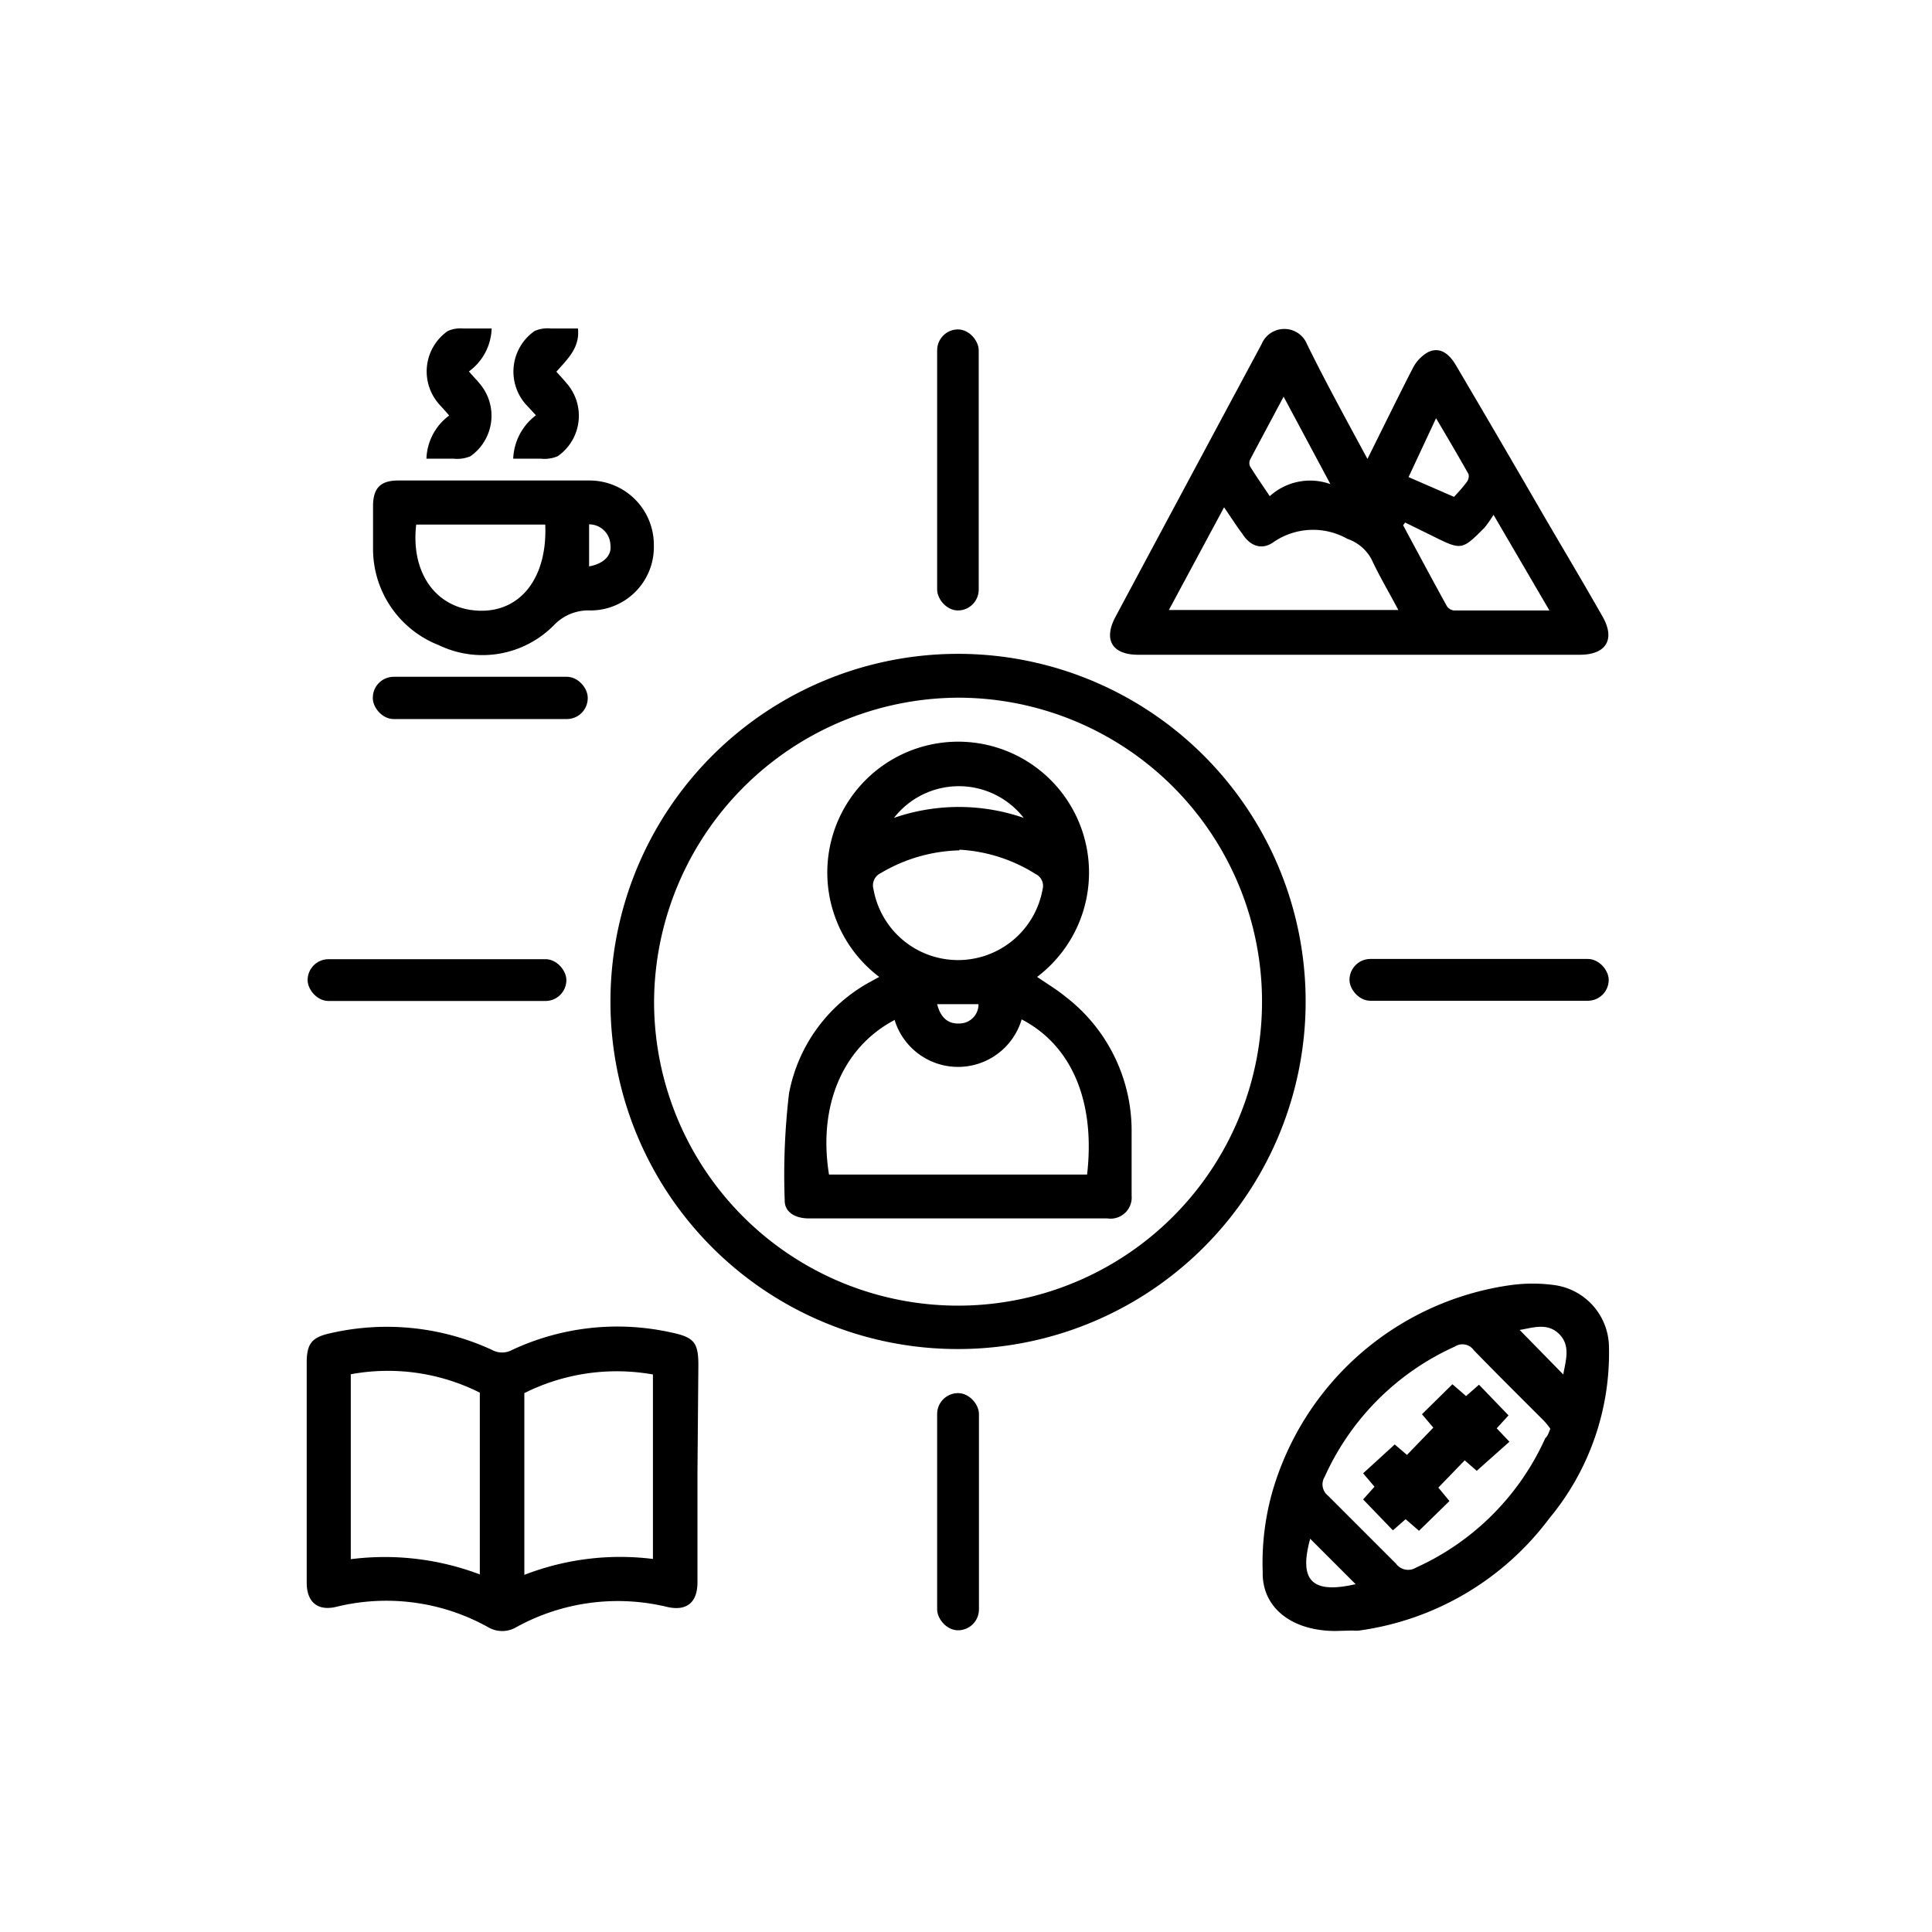 <svg id="Layer_1" data-name="Layer 1" xmlns="http://www.w3.org/2000/svg" viewBox="0 0 85.04 85.04"><path d="M26.87,44.09A15.3,15.3,0,1,1,42.1,59.38,15.28,15.28,0,0,1,26.87,44.09Zm1.92,0A13.38,13.38,0,1,0,42.15,30.71,13.45,13.45,0,0,0,28.79,44.09Z"/><path d="M60.19,20.2c.71-1.42,1.35-2.74,2-4a1.68,1.68,0,0,1,.67-.7c.47-.23.9,0,1.25.62q1.91,3.24,3.79,6.49c.88,1.51,1.77,3,2.64,4.53.57,1,.16,1.68-1,1.68H50.1c-1.15,0-1.54-.66-1-1.67q3.21-6,6.43-12a1.08,1.08,0,0,1,1-.67,1.07,1.07,0,0,1,1,.67C58.34,16.8,59.24,18.44,60.19,20.2Zm-8.74,6.65h10.1c-.41-.78-.83-1.48-1.17-2.21a1.88,1.88,0,0,0-1.07-.92,3.07,3.07,0,0,0-3.28.16c-.5.34-1,.15-1.33-.36-.27-.36-.51-.74-.82-1.19ZM61.85,23l-.09.12c.64,1.19,1.27,2.37,1.92,3.55a.43.43,0,0,0,.31.2c1.37,0,2.73,0,4.21,0l-2.46-4.21a5.24,5.24,0,0,1-.4.57c-1,1-1,1-2.31.35ZM56.5,17.46c-.53,1-1,1.87-1.47,2.76a.36.36,0,0,0,0,.32c.26.42.54.82.86,1.3a2.64,2.64,0,0,1,2.67-.53ZM64,21.87a7.29,7.29,0,0,0,.56-.65.43.43,0,0,0,.08-.35c-.45-.8-.92-1.6-1.43-2.46L62,21Z"/><path d="M30.7,64.82v4.83c0,.89-.48,1.28-1.34,1.08a9.26,9.26,0,0,0-6.63.89,1.22,1.22,0,0,1-1.25,0,9.21,9.21,0,0,0-6.69-.89c-.82.19-1.29-.22-1.29-1.07q0-4.83,0-9.67c0-.85.22-1.13,1.06-1.31a11.05,11.05,0,0,1,7.1.74.92.92,0,0,0,.88,0,10.93,10.93,0,0,1,7-.77c1,.21,1.2.43,1.2,1.43ZM15.44,68.63a11.82,11.82,0,0,1,5.68.67v-8a9,9,0,0,0-5.68-.81Zm13.3,0V60.5a9.08,9.08,0,0,0-5.66.82v8A11.66,11.66,0,0,1,28.74,68.62Z"/><path d="M58.78,71.79c-1.89,0-3.23-1-3.2-2.59A11.49,11.49,0,0,1,56,65.68a12.76,12.76,0,0,1,10.54-9.12,7.08,7.08,0,0,1,1.84,0,2.78,2.78,0,0,1,2.44,2.67,11.39,11.39,0,0,1-2.63,7.61,12.58,12.58,0,0,1-8.36,4.93,1.35,1.35,0,0,1-.29,0Zm9.46-8.9a3,3,0,0,0-.3-.37c-1-1-2.06-2.05-3.07-3.09a.61.61,0,0,0-.83-.16A11.43,11.43,0,0,0,58.31,65a.63.63,0,0,0,.14.83c1,1,2,2,3,3a.66.66,0,0,0,.88.17,11.37,11.37,0,0,0,5.69-5.7C68.12,63.22,68.16,63.09,68.24,62.89Zm.57-2.39c.1-.6.34-1.26-.18-1.78s-1.18-.27-1.74-.18Zm-9.14,9.23-1-1-1-1C57.16,69.58,57.75,70.17,59.67,69.73Z"/><path d="M21.83,21.15h4.11A2.83,2.83,0,0,1,28.78,24,2.79,2.79,0,0,1,26,26.87a2.1,2.1,0,0,0-1.61.64,4.42,4.42,0,0,1-5.07.89,4.55,4.55,0,0,1-2.9-4.27c0-.62,0-1.23,0-1.85,0-.8.33-1.13,1.11-1.13ZM24,23.09H18.32c-.25,2.15.89,3.71,2.74,3.79S24.1,25.43,24,23.09Zm1.93,1.84c.59-.1,1-.45.94-.92a.94.94,0,0,0-.94-.93Z"/><rect x="41.25" y="14.5" width="1.83" height="12.37" rx="0.92"/><rect x="13.54" y="42.22" width="11.39" height="1.84" rx="0.92"/><rect x="59.4" y="42.21" width="11.41" height="1.84" rx="0.92"/><rect x="41.25" y="61.32" width="1.84" height="10.44" rx="0.92"/><rect x="16.41" y="29.79" width="9.46" height="1.86" rx="0.92"/><path d="M22.59,20.19a2.51,2.51,0,0,1,1-1.91l-.47-.51a2.18,2.18,0,0,1,.41-3.2,1.43,1.43,0,0,1,.73-.11c.38,0,.76,0,1.18,0,.09.83-.44,1.33-.95,1.9.16.18.31.34.46.52a2.17,2.17,0,0,1-.4,3.2,1.48,1.48,0,0,1-.74.11Z"/><path d="M18.77,20.19a2.47,2.47,0,0,1,1-1.9c-.15-.18-.31-.35-.46-.52a2.17,2.17,0,0,1,.4-3.2,1.36,1.36,0,0,1,.68-.11c.41,0,.83,0,1.25,0a2.43,2.43,0,0,1-1,1.89c.16.19.32.35.47.53a2.18,2.18,0,0,1-.4,3.2,1.48,1.48,0,0,1-.74.11Z"/><path d="M38.7,43a5.76,5.76,0,1,1,6.95,0c.42.29.86.55,1.25.87a7.44,7.44,0,0,1,2.91,5.89c0,1,0,1.91,0,2.87a.93.93,0,0,1-1.07,1H35.6c-.62,0-1.07-.29-1.06-.8a30.59,30.59,0,0,1,.19-4.7,7.07,7.07,0,0,1,3.57-4.91Zm.67,1.9C37.1,46.1,36,48.66,36.49,51.7H47.85c.37-3.21-.67-5.68-2.88-6.83a2.92,2.92,0,0,1-5.6,0Zm2.86-7.47a7.1,7.1,0,0,0-3.46,1,.6.6,0,0,0-.32.72,3.78,3.78,0,0,0,7.44,0,.58.58,0,0,0-.31-.68A7,7,0,0,0,42.23,37.4ZM45.06,36a3.62,3.62,0,0,0-5.71,0A8.73,8.73,0,0,1,45.06,36Zm-3.81,8.2c.16.63.51.88,1,.85a.84.84,0,0,0,.82-.85Z"/><path d="M65.88,62.87l.56.59L65,64.74l-.53-.46-1.16,1.2.49.59-1.34,1.31-.59-.51-.56.49L60,66l.5-.56L60,64.85l1.39-1.27.54.46,1.16-1.2-.5-.59,1.34-1.32.6.52.57-.5L66.4,62.3Z"/></svg>